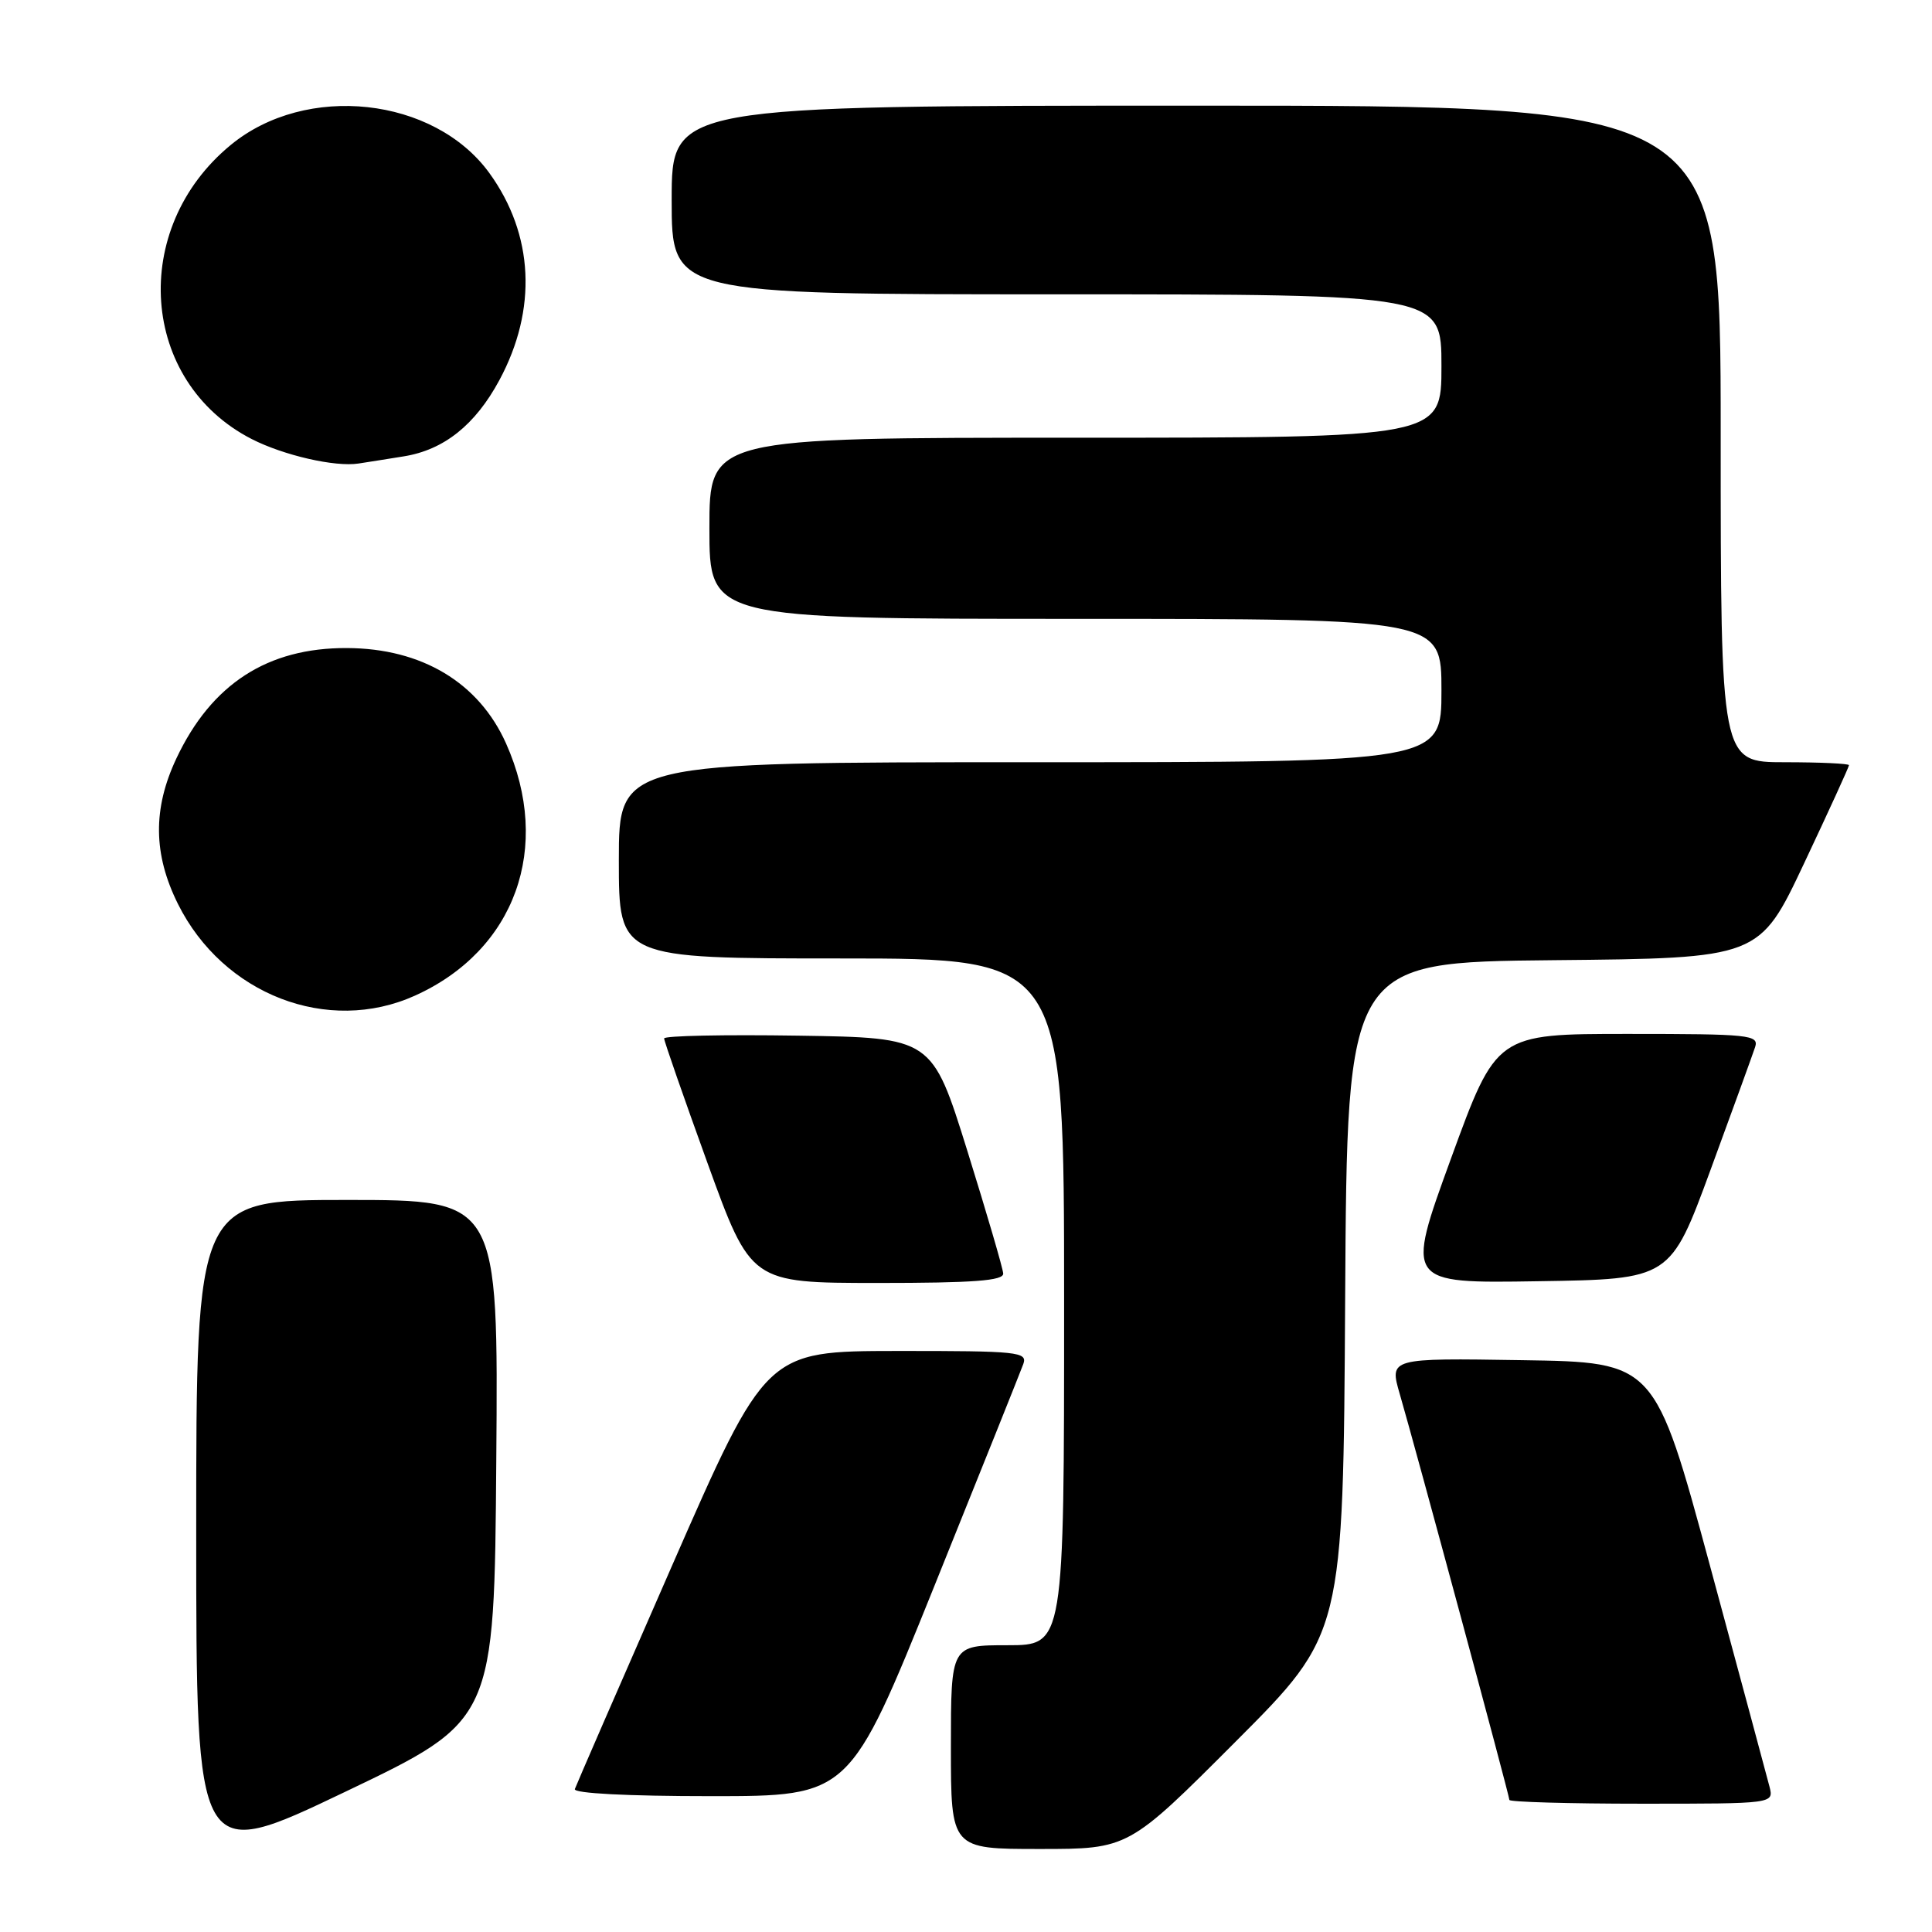 <?xml version="1.0" encoding="UTF-8" standalone="no"?>
<!DOCTYPE svg PUBLIC "-//W3C//DTD SVG 1.1//EN" "http://www.w3.org/Graphics/SVG/1.1/DTD/svg11.dtd" >
<svg xmlns="http://www.w3.org/2000/svg" xmlns:xlink="http://www.w3.org/1999/xlink" version="1.1" viewBox="0 0 256 256">
 <g >
 <path fill="currentColor"
d=" M 65.76 193.49 C 66.03 159.00 66.03 159.00 46.01 159.00 C 26.00 159.00 26.00 159.00 26.00 202.93 C 26.00 246.86 26.00 246.86 45.75 237.42 C 65.50 227.98 65.50 227.98 65.76 193.49 Z  M 163.75 230.75 C 177.98 216.50 177.98 216.50 178.24 172.00 C 178.50 127.50 178.50 127.50 205.81 127.23 C 233.12 126.97 233.12 126.97 239.06 114.38 C 242.33 107.45 245.00 101.61 245.00 101.39 C 245.00 101.18 241.18 101.00 236.50 101.00 C 228.00 101.00 228.00 101.00 228.00 57.50 C 228.00 14.00 228.00 14.00 158.50 14.00 C 89.00 14.00 89.00 14.00 89.00 26.50 C 89.00 39.00 89.00 39.00 140.00 39.00 C 191.00 39.00 191.00 39.00 191.00 48.50 C 191.00 58.00 191.00 58.00 142.50 58.00 C 94.00 58.00 94.00 58.00 94.00 70.00 C 94.00 82.00 94.00 82.00 142.50 82.00 C 191.00 82.00 191.00 82.00 191.00 91.50 C 191.00 101.00 191.00 101.00 136.50 101.00 C 82.00 101.00 82.00 101.00 82.00 114.00 C 82.00 127.00 82.00 127.00 111.50 127.00 C 141.00 127.00 141.00 127.00 141.00 172.50 C 141.00 218.00 141.00 218.00 133.50 218.00 C 126.00 218.00 126.00 218.00 126.00 231.50 C 126.00 245.00 126.00 245.00 137.76 245.00 C 149.53 245.00 149.53 245.00 163.75 230.75 Z  M 234.47 236.75 C 234.15 235.51 230.61 222.35 226.59 207.50 C 219.28 180.50 219.28 180.50 201.69 180.23 C 184.09 179.95 184.09 179.95 185.48 184.73 C 187.59 191.97 200.00 237.92 200.00 238.50 C 200.00 238.77 207.88 239.00 217.52 239.00 C 235.04 239.00 235.04 239.00 234.47 236.75 Z  M 123.77 210.25 C 129.92 194.99 135.24 181.71 135.59 180.75 C 136.17 179.13 134.96 179.00 118.86 179.01 C 101.50 179.03 101.50 179.03 89.00 207.57 C 82.12 223.27 76.35 236.54 76.17 237.06 C 75.97 237.63 83.14 238.00 94.20 238.00 C 112.58 238.00 112.58 238.00 123.77 210.25 Z  M 132.93 168.75 C 132.89 168.06 130.75 160.75 128.18 152.50 C 123.50 137.50 123.50 137.50 105.75 137.23 C 95.99 137.08 88.00 137.24 88.00 137.60 C 88.00 137.95 90.59 145.39 93.75 154.12 C 99.50 169.99 99.50 169.99 116.25 170.00 C 129.02 170.00 132.98 169.70 132.93 168.75 Z  M 226.66 155.00 C 229.59 147.03 232.24 139.71 232.56 138.75 C 233.09 137.13 231.86 137.00 215.71 137.00 C 198.28 137.00 198.28 137.00 192.26 153.52 C 186.24 170.05 186.24 170.05 203.79 169.77 C 221.33 169.50 221.33 169.50 226.66 155.00 Z  M 55.00 131.92 C 68.28 125.92 73.20 112.27 67.05 98.50 C 63.45 90.45 55.89 85.91 45.98 85.87 C 35.45 85.82 28.02 90.63 23.37 100.50 C 20.23 107.17 20.30 113.19 23.58 119.78 C 29.56 131.78 43.44 137.15 55.00 131.92 Z  M 53.50 60.47 C 58.82 59.62 62.98 56.30 66.17 50.37 C 71.22 40.99 70.74 31.08 64.85 22.94 C 57.52 12.83 40.54 10.98 30.56 19.22 C 17.10 30.30 18.55 50.58 33.34 58.17 C 37.58 60.34 44.39 61.90 47.50 61.42 C 48.60 61.25 51.30 60.83 53.50 60.47 Z "/>
</g>
</svg>